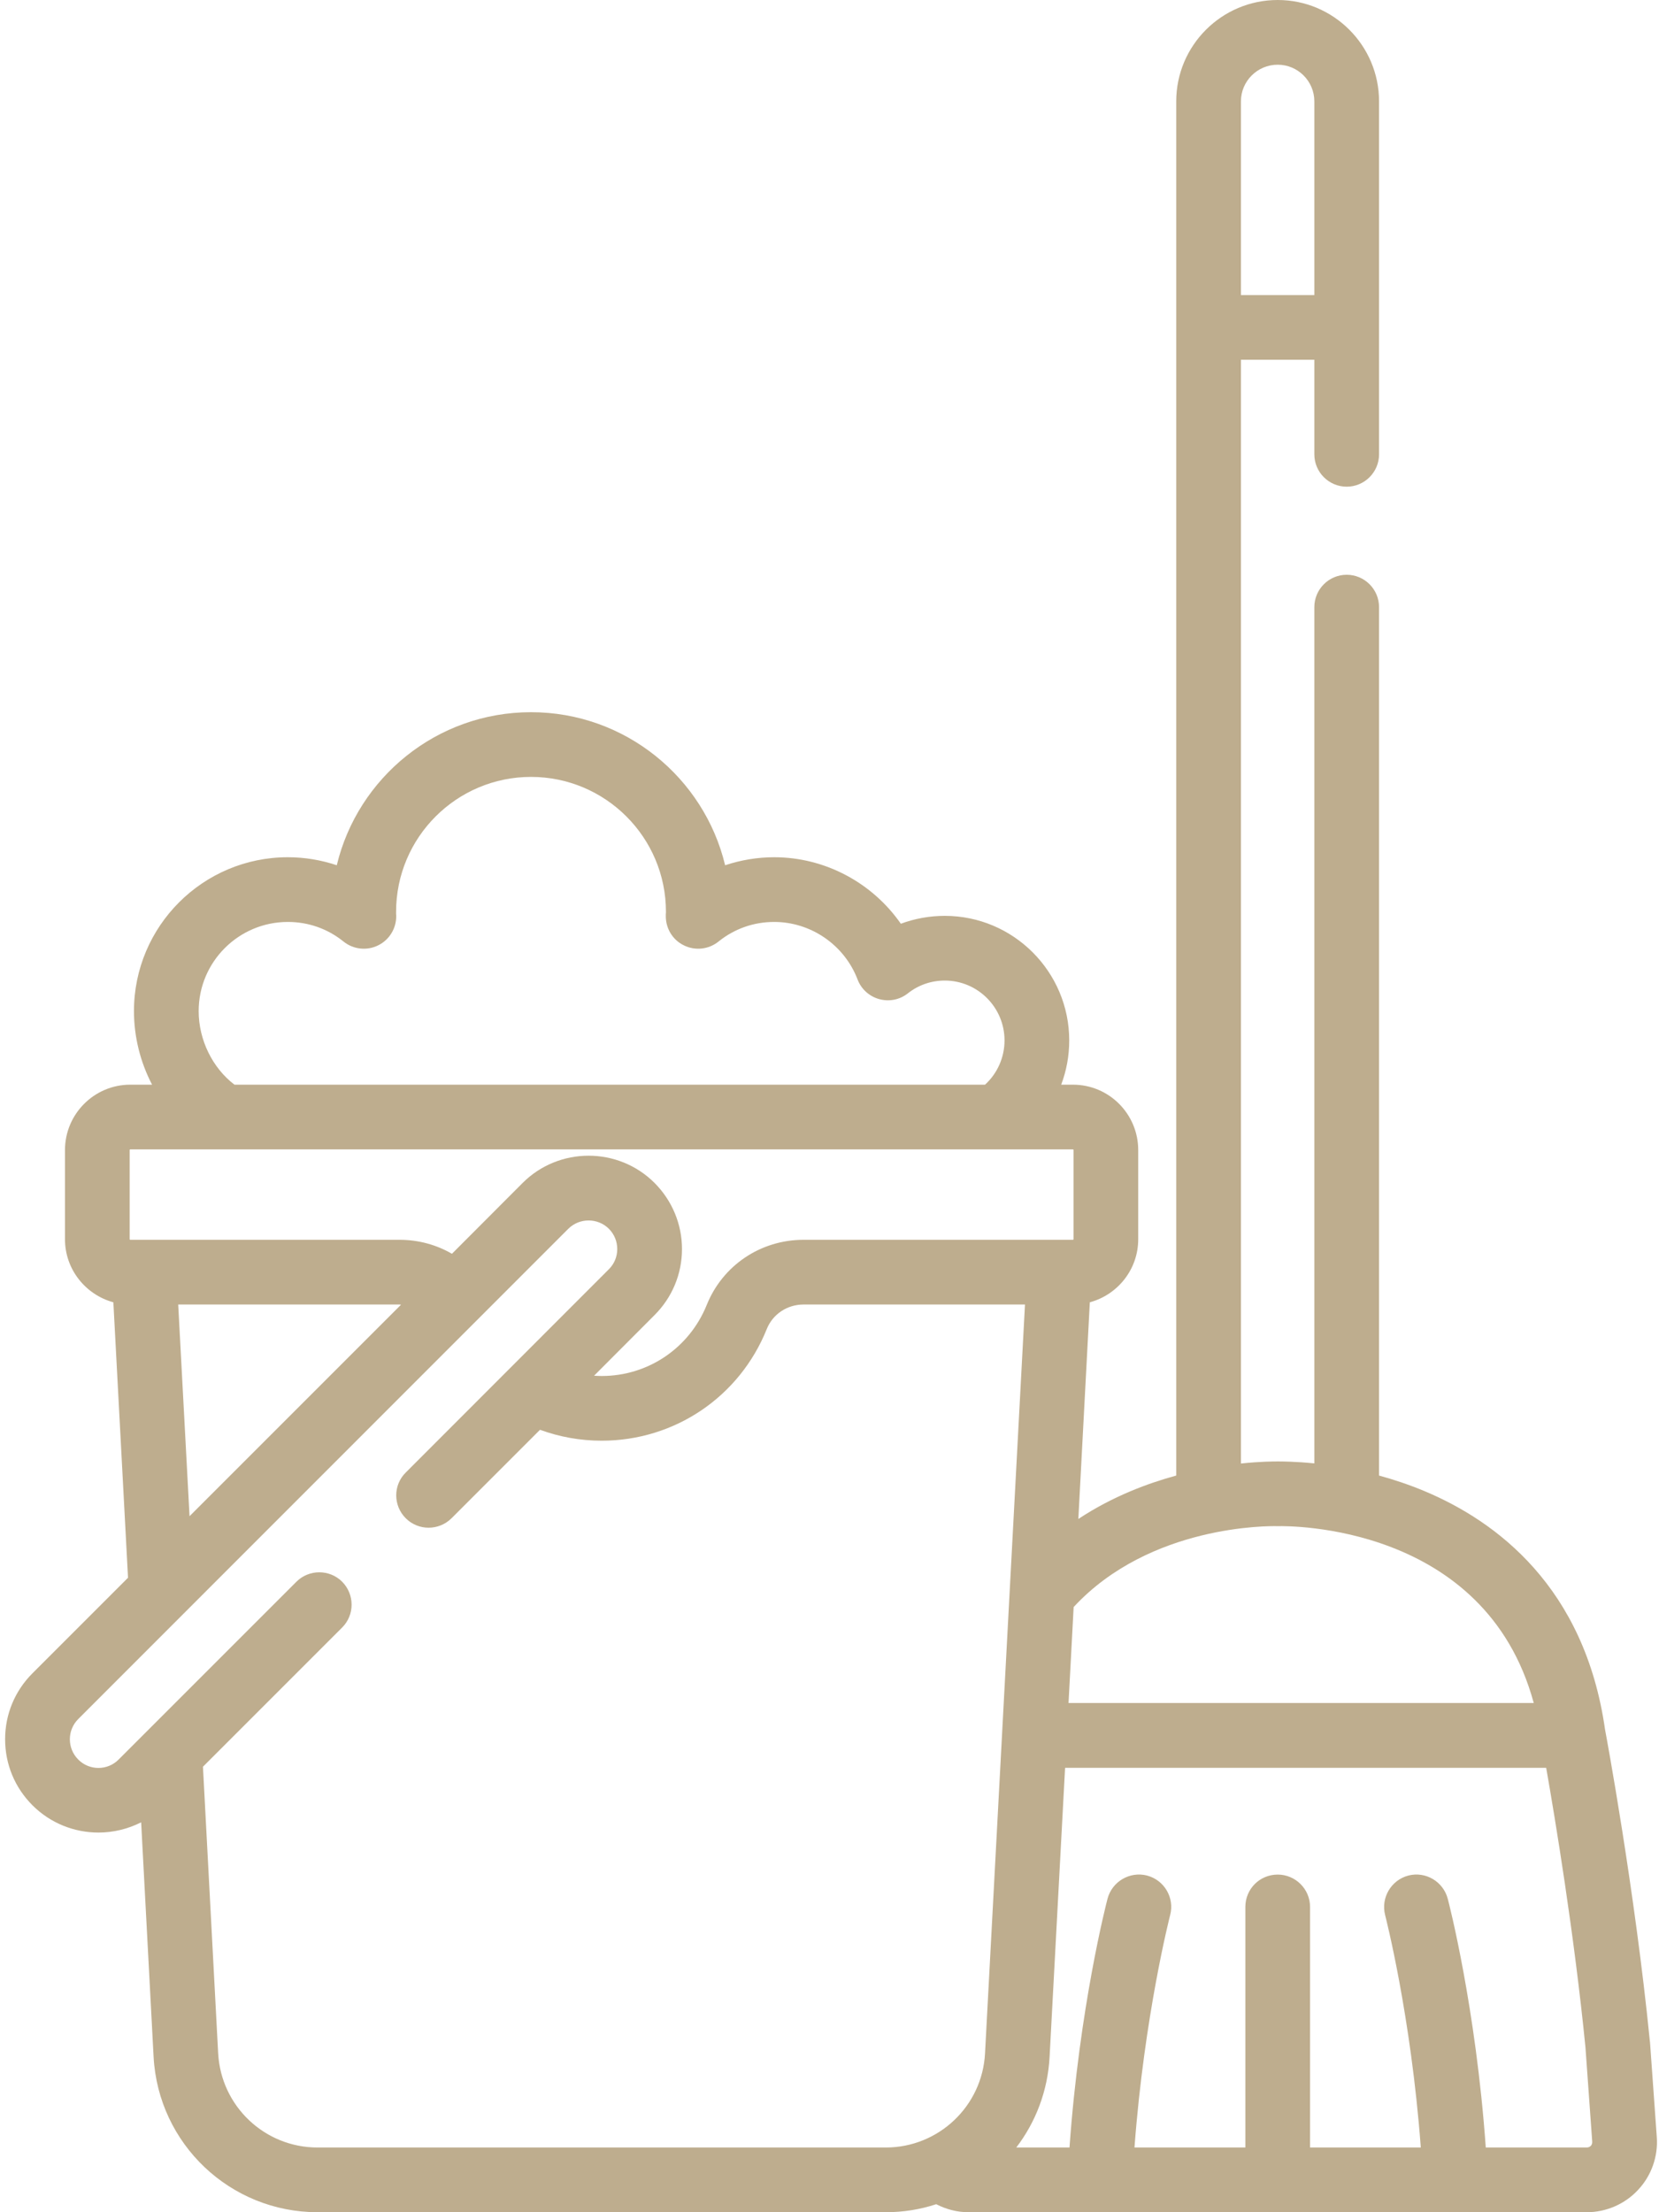 <svg width="12" height="16" viewBox="0 0 12 16" fill="none" xmlns="http://www.w3.org/2000/svg">
<path d="M11.984 15.457L11.935 14.771C11.935 14.768 11.934 14.766 11.934 14.764C11.825 13.669 11.62 12.562 11.61 12.511C11.463 11.476 10.821 11.002 10.307 10.786C10.193 10.738 10.081 10.701 9.975 10.672V4.391C9.975 4.262 9.87 4.157 9.741 4.157C9.612 4.157 9.507 4.262 9.507 4.391V10.584C9.366 10.57 9.269 10.57 9.242 10.57C9.215 10.57 9.117 10.57 8.976 10.585V2.602H9.507V3.286C9.507 3.415 9.612 3.52 9.741 3.52C9.87 3.52 9.975 3.415 9.975 3.286V0.733C9.975 0.329 9.646 0 9.242 0C8.837 0 8.508 0.329 8.508 0.733V10.672C8.402 10.701 8.29 10.738 8.176 10.786C8.055 10.837 7.927 10.902 7.8 10.986L7.883 9.419C8.085 9.364 8.233 9.181 8.233 8.963V8.318C8.233 8.057 8.022 7.845 7.761 7.845H7.676C7.714 7.744 7.734 7.636 7.734 7.525C7.734 7.028 7.33 6.624 6.834 6.624C6.723 6.624 6.616 6.644 6.516 6.681C6.311 6.386 5.969 6.2 5.6 6.2C5.479 6.2 5.359 6.22 5.245 6.258C5.093 5.624 4.521 5.151 3.841 5.151C3.16 5.151 2.588 5.624 2.436 6.258C2.323 6.22 2.203 6.2 2.082 6.2C1.468 6.2 0.969 6.699 0.969 7.313C0.969 7.501 1.016 7.684 1.1 7.845H0.942C0.682 7.845 0.47 8.057 0.47 8.318V8.963C0.47 9.181 0.619 9.364 0.82 9.419L0.926 11.411L0.235 12.102C0.107 12.23 0.037 12.399 0.037 12.579C0.037 12.76 0.107 12.929 0.235 13.057C0.366 13.188 0.539 13.254 0.712 13.254C0.818 13.254 0.924 13.229 1.021 13.18L1.111 14.876C1.145 15.506 1.665 16 2.297 16H6.407C6.534 16 6.657 15.98 6.772 15.942C6.844 15.979 6.923 16 7.005 16H11.478C11.618 16 11.754 15.941 11.849 15.838C11.945 15.736 11.994 15.597 11.984 15.457ZM8.976 0.733C8.976 0.587 9.095 0.468 9.242 0.468C9.388 0.468 9.507 0.587 9.507 0.733V2.134H8.976V0.733ZM9.235 11.038C9.239 11.038 9.244 11.038 9.248 11.038C9.312 11.037 10.741 11.017 11.094 12.317H7.729L7.766 11.623C8.319 11.026 9.184 11.037 9.235 11.038ZM2.082 6.668C2.23 6.668 2.37 6.717 2.485 6.81C2.556 6.867 2.654 6.878 2.736 6.837C2.817 6.797 2.868 6.713 2.866 6.621L2.865 6.61C2.865 6.605 2.865 6.6 2.865 6.595C2.865 6.056 3.303 5.619 3.841 5.619C4.379 5.619 4.817 6.056 4.817 6.595C4.817 6.6 4.817 6.605 4.816 6.61L4.816 6.621C4.814 6.713 4.864 6.797 4.946 6.837C5.028 6.878 5.126 6.867 5.197 6.81C5.312 6.717 5.452 6.668 5.6 6.668C5.866 6.668 6.108 6.835 6.203 7.084C6.229 7.153 6.287 7.206 6.359 7.226C6.431 7.246 6.508 7.231 6.566 7.185C6.643 7.124 6.736 7.092 6.834 7.092C7.072 7.092 7.266 7.286 7.266 7.525C7.266 7.648 7.214 7.764 7.125 7.845H1.696C1.537 7.724 1.437 7.521 1.437 7.313C1.437 6.957 1.726 6.668 2.082 6.668ZM0.938 8.318C0.938 8.315 0.94 8.313 0.942 8.313H7.761C7.763 8.313 7.765 8.315 7.765 8.318V8.963C7.765 8.965 7.763 8.967 7.761 8.967H5.812C5.502 8.967 5.227 9.152 5.112 9.438C4.986 9.75 4.688 9.952 4.352 9.952C4.333 9.952 4.315 9.951 4.297 9.95L4.735 9.511C4.862 9.384 4.933 9.214 4.933 9.034C4.933 8.854 4.862 8.684 4.735 8.556C4.472 8.293 4.043 8.293 3.78 8.556L3.269 9.068C3.157 9.003 3.027 8.967 2.891 8.967H0.942C0.94 8.967 0.938 8.965 0.938 8.963V8.318ZM2.901 9.436L1.371 10.966L1.289 9.435H2.891C2.894 9.435 2.897 9.436 2.901 9.436ZM6.407 15.532H2.297C1.914 15.532 1.599 15.233 1.578 14.851L1.468 12.778L2.475 11.771C2.566 11.68 2.566 11.532 2.475 11.44C2.384 11.349 2.235 11.349 2.144 11.44L0.858 12.726C0.778 12.807 0.646 12.807 0.566 12.726C0.485 12.645 0.485 12.514 0.566 12.433L4.111 8.887C4.192 8.807 4.323 8.807 4.404 8.887C4.485 8.968 4.485 9.1 4.404 9.18L2.935 10.65C2.843 10.741 2.843 10.889 2.935 10.981C3.026 11.072 3.174 11.072 3.266 10.981L3.906 10.341C4.045 10.392 4.196 10.42 4.352 10.42C4.88 10.42 5.349 10.103 5.546 9.613C5.589 9.505 5.694 9.435 5.812 9.435H7.414L7.125 14.851C7.105 15.233 6.789 15.532 6.407 15.532ZM11.507 15.52C11.501 15.525 11.492 15.532 11.478 15.532H10.747C10.675 14.519 10.481 13.766 10.472 13.733C10.439 13.608 10.312 13.533 10.187 13.565C10.062 13.598 9.987 13.726 10.019 13.851C10.021 13.859 10.206 14.576 10.277 15.532H9.476V13.792C9.476 13.663 9.371 13.558 9.242 13.558C9.112 13.558 9.008 13.662 9.008 13.792V15.532H8.206C8.277 14.581 8.461 13.863 8.464 13.851C8.497 13.726 8.422 13.598 8.297 13.565C8.172 13.533 8.044 13.608 8.011 13.733C8.002 13.767 7.808 14.519 7.736 15.532H7.351C7.491 15.349 7.579 15.123 7.592 14.876L7.704 12.786H11.184C11.248 13.15 11.386 13.982 11.468 14.807L11.517 15.49C11.518 15.504 11.512 15.514 11.507 15.52Z" fill="#BEAD8E"/>
</svg>
